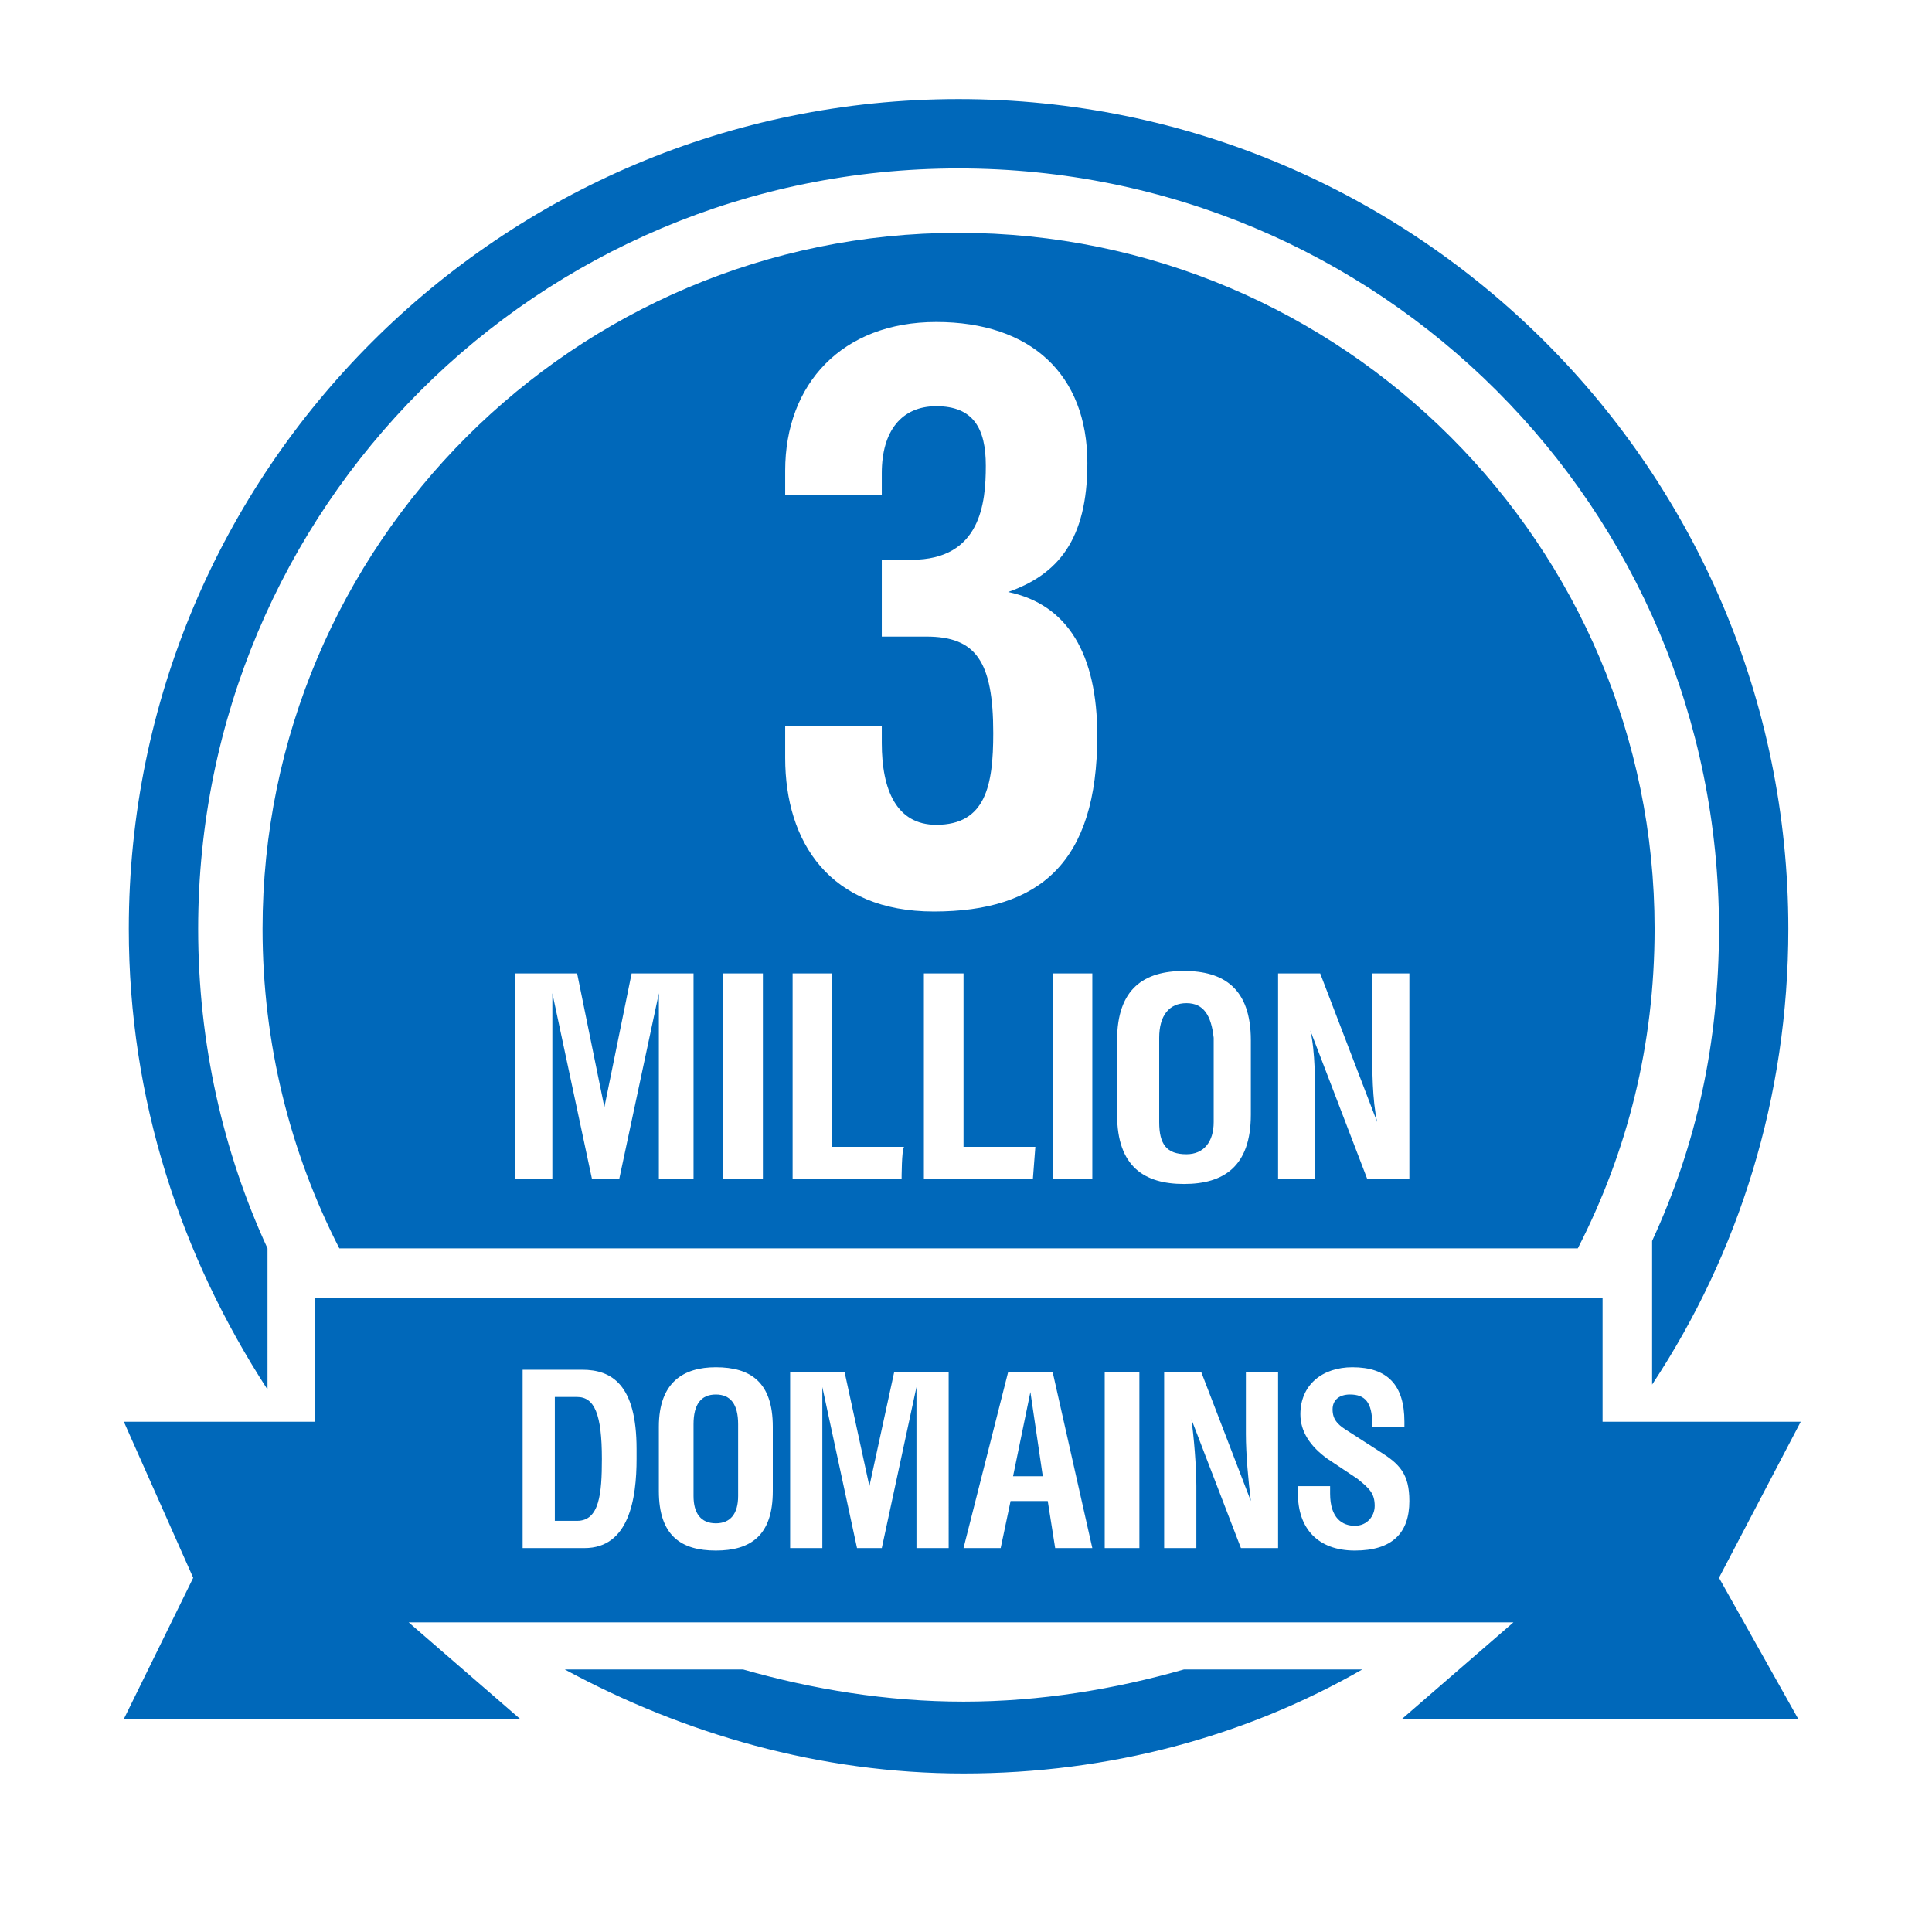<?xml version="1.0" encoding="utf-8"?>
<!-- Generator: Adobe Illustrator 21.0.2, SVG Export Plug-In . SVG Version: 6.00 Build 0)  -->
<svg version="1.1" baseProfile="basic" id="Layer_1"
	 xmlns="http://www.w3.org/2000/svg" xmlns:xlink="http://www.w3.org/1999/xlink" x="0px" y="0px" width="78px" height="78px"
	 viewBox="0 0 78 78" xml:space="preserve">
<path fill="#0068BA" d="M10.8,50.4L10.8,50.4C9,46.5,8,42.1,8,37.5c0-17,13.7-30.7,30.7-30.7s30.7,13.7,30.7,30.7
	c0,4.6-0.9,8.7-2.7,12.6v0.3v5.5c3.5-5.3,5.5-11.6,5.5-18.4C72.2,19,57.2,4,38.7,4S5.2,19,5.2,37.5c0,6.9,2.1,13.2,5.6,18.6
	L10.8,50.4L10.8,50.4z"/>
<path fill="#0068BA" d="M38.9,68.7c-3.1,0-6.1-0.5-8.9-1.3h-7.2c4.8,2.6,10.3,4.2,16.1,4.2c5.9,0,11.4-1.5,16.1-4.2h-7.2
	C45,68.2,42,68.7,38.9,68.7z"/>
<polygon fill="none" points="24.4,44.7 23.3,39.3 20.8,39.3 20.8,47.6 22.3,47.6 22.3,40.1 23.9,47.6 25,47.6 26.6,40.1 26.6,47.6
	28,47.6 28,39.3 25.5,39.3 "/>
<polygon fill="none" points="38.9,39.3 37.3,39.3 37.3,47.6 41.7,47.6 41.8,46.3 38.9,46.3 "/>
<rect x="29.2" y="39.3" fill="none" width="1.6" height="8.3"/>
<rect x="38.6" y="32.9" fill="none" width="2.4" height="3.5"/>
<path fill="none" d="M33.6,39.3H32v8.3h4.4c0,0,0-1.2,0.1-1.3h-2.9V39.3z"/>
<path fill="none" d="M55.4,42.2c0,1,0,2.2,0.2,3.1l-2.3-6h-1.7v8.3h1.5v-2.9c0-0.9,0-2.3-0.2-3.1l2.3,6h1.7v-8.3h-1.5V42.2z"/>
<path fill="none" d="M47.8,39.2c-1.6,0-2.7,0.7-2.7,2.8v3c0,2.1,1.1,2.8,2.7,2.8c1.6,0,2.7-0.7,2.7-2.8v-3
	C50.5,39.9,49.4,39.2,47.8,39.2z M49,45.3c0,0.8-0.4,1.3-1.1,1.3c-0.8,0-1.1-0.4-1.1-1.3v-3.4c0-0.9,0.4-1.4,1.1-1.4
	c0.7,0,1,0.5,1.1,1.4V45.3z"/>
<rect x="42.5" y="39.3" fill="none" width="1.6" height="8.3"/>
<g>
	<rect x="29.2" y="39.3" fill="none" width="1.6" height="8.3"/>
	<polygon fill="none" points="24.4,44.7 23.3,39.3 20.8,39.3 20.8,47.6 22.3,47.6 22.3,40.1 23.9,47.6 25,47.6 26.6,40.1 26.6,47.6
		28,47.6 28,39.3 25.5,39.3 	"/>
	<path fill="none" d="M33.6,39.3H32v8.3h4.4c0,0,0-1.2,0.1-1.3h-2.9V39.3z"/>
	<rect x="38.6" y="32.9" fill="none" width="2.4" height="3.5"/>
	<polygon fill="none" points="38.9,39.3 37.3,39.3 37.3,47.6 41.7,47.6 41.8,46.3 38.9,46.3 	"/>
	<path fill="none" d="M55.4,42.2c0,1,0,2.2,0.2,3.1l-2.3-6h-1.7v8.3h1.5v-2.9c0-0.9,0-2.3-0.2-3.1l2.3,6h1.7v-8.3h-1.5V42.2z"/>
	<path fill="none" d="M47.8,39.2c-1.6,0-2.7,0.7-2.7,2.8v3c0,2.1,1.1,2.8,2.7,2.8c1.6,0,2.7-0.7,2.7-2.8v-3
		C50.5,39.9,49.4,39.2,47.8,39.2z M49,45.3c0,0.8-0.4,1.3-1.1,1.3c-0.8,0-1.1-0.4-1.1-1.3v-3.4c0-0.9,0.4-1.4,1.1-1.4
		c0.7,0,1,0.5,1.1,1.4V45.3z"/>
	<rect x="42.5" y="39.3" fill="none" width="1.6" height="8.3"/>
	<path fill="#0068BA" d="M47.9,40.5c-0.7,0-1.1,0.5-1.1,1.4v3.4c0,0.9,0.3,1.3,1.1,1.3c0.7,0,1.1-0.5,1.1-1.3v-3.4
		C48.9,41,48.6,40.5,47.9,40.5z"/>
	<path fill="#0068BA" d="M38.7,9.4C23.2,9.4,10.6,22,10.6,37.5c0,4.6,1.1,9,3.1,12.9h50c2-3.9,3.1-8.2,3.1-12.9
		C66.8,22,54.2,9.4,38.7,9.4z M28,47.6h-1.4v-7.5L25,47.6h-1.1l-1.6-7.5v7.5h-1.5v-8.3h2.5l1.1,5.4l1.1-5.4H28V47.6z M30.8,47.6
		h-1.6v-8.3h1.6V47.6z M36.4,47.6H32v-8.3h1.6v7h2.9C36.4,46.4,36.4,47.6,36.4,47.6z M41.7,47.6h-4.4v-8.3h1.6v7h2.9L41.7,47.6z
		 M44.1,47.6h-1.6v-8.3h1.6V47.6z M37.7,36.8c-4.2,0-6-2.8-6-6.2v-1.3h3.9V30c0,1.9,0.6,3.3,2.2,3.3c2,0,2.3-1.6,2.3-3.7
		c0-2.9-0.7-3.9-2.7-3.9h-1.8v-3.1h1.2c2.8,0,3-2.3,3-3.8c0-1.5-0.5-2.4-2-2.4c-1.4,0-2.2,1-2.2,2.7V20h-3.9v-1c0-3.5,2.3-6,6.1-6
		c3.8,0,6.1,2.1,6.1,5.7c0,3.1-1.2,4.5-3.2,5.2c2.4,0.5,3.6,2.5,3.6,5.8C44.3,34.8,42,36.8,37.7,36.8z M50.5,45
		c0,2.1-1.1,2.8-2.7,2.8c-1.6,0-2.7-0.7-2.7-2.8v-3c0-2.1,1.1-2.8,2.7-2.8c1.6,0,2.7,0.7,2.7,2.8V45z M56.9,47.6h-1.7l-2.3-6
		c0.2,0.8,0.2,2.2,0.2,3.1v2.9h-1.5v-8.3h1.7l2.3,6c-0.2-0.9-0.2-2.1-0.2-3.1v-2.9h1.5V47.6z"/>
</g>
<path fill="#0068BA" d="M28.9,56.3c-0.6,0-0.9,0.4-0.9,1.2v2.9c0,0.7,0.3,1.1,0.9,1.1s0.9-0.4,0.9-1.1v-2.9
	C29.8,56.7,29.5,56.3,28.9,56.3z"/>
<polygon fill="#0068BA" points="40.9,59.6 42.1,59.6 41.6,56.2 "/>
<path fill="#0068BA" d="M72.7,57.4h-8v-5h-52v5H5l2.8,6.3L5,69.4h16l-4.5-3.9h44.6l-4.5,3.9h16l-3.2-5.7L72.7,57.4z M25.7,58.9
	c0,1.6-0.3,3.6-2.1,3.6h-2.5v-7.2h2.4c1.2,0,2.2,0.6,2.2,3.2V58.9L25.7,58.9z M31.2,60.2c0,1.8-0.9,2.4-2.3,2.4s-2.3-0.6-2.3-2.4
	v-2.6c0-1.8,1-2.4,2.3-2.4c1.4,0,2.3,0.6,2.3,2.4V60.2z M38.3,62.5H37V56l0,0l-1.4,6.5h-1L33.2,56l0,0v6.5h-1.3v-7.1h2.2l1,4.6
	l1-4.6h2.2C38.3,55.3,38.3,62.5,38.3,62.5z M42.6,62.5l-0.3-1.9h-1.5l-0.4,1.9h-1.5l1.8-7.1h1.8l1.6,7.1H42.6z M46,62.5h-1.4v-7.1
	H46V62.5z M51.6,62.5h-1.5l-2-5.2l0,0c0.1,0.7,0.2,1.9,0.2,2.7v2.5H47v-7.1h1.5l2,5.2l0,0c-0.1-0.8-0.2-1.9-0.2-2.7v-2.5h1.3V62.5z
	 M54.7,62.6c-1.5,0-2.3-0.9-2.3-2.3V60h1.3v0.3c0,1,0.5,1.3,1,1.3s0.8-0.4,0.8-0.8c0-0.5-0.2-0.7-0.7-1.1l-1.2-0.8
	c-0.7-0.5-1.1-1.1-1.1-1.8c0-1.2,0.9-1.9,2.1-1.9c1.4,0,2.1,0.7,2.1,2.2v0.2h-1.3v-0.1c0-0.9-0.3-1.2-0.9-1.2
	c-0.4,0-0.7,0.2-0.7,0.6s0.2,0.6,0.5,0.8l1.4,0.9c0.8,0.5,1.2,0.9,1.2,2C56.9,61.9,56.2,62.6,54.7,62.6z"/>
<path fill="#0068BA" d="M23.3,56.4h-0.9v5h0.9c0.9,0,1-1.1,1-2.5C24.3,57.1,24,56.4,23.3,56.4z"/>
</svg>
